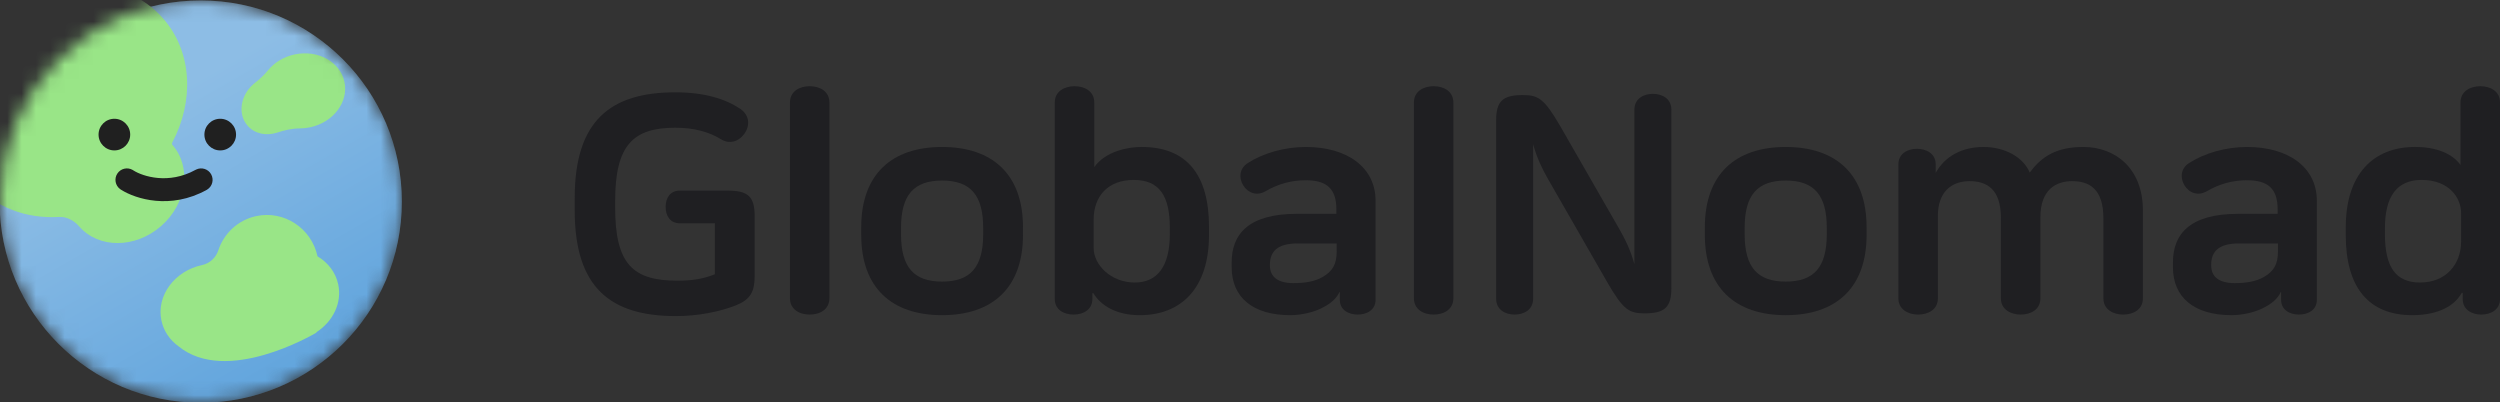 <svg width="174" height="28" viewBox="0 0 174 28" fill="none" xmlns="http://www.w3.org/2000/svg">
<rect x="0" y="0" width="174" height="28" fill="#333333" stroke="none"/>
<mask id="mask0_51681_2335" style="mask-type:alpha" maskUnits="userSpaceOnUse" x="0" y="0" width="28" height="28">
<path d="M28 14C28 21.732 21.732 28 14 28C6.268 28 0 21.732 0 14C0 6.268 6.268 0 14 0C21.732 0 28 6.268 28 14Z" fill="#70ACDE"/>
</mask>
<g mask="url(#mask0_51681_2335)">
<circle cx="13.97" cy="14.031" r="14" fill="#70ACDE"/>
<circle cx="13.97" cy="14.031" r="14" fill="url(#paint0_linear_51681_2335)" fill-opacity="0.2"/>
<path d="M-0.181 1.344C3.448 -1.826 8.615 -1.849 11.36 1.292C13.392 3.62 13.526 7.03 11.984 9.931C11.956 9.983 11.964 10.047 12.003 10.091C13.358 11.643 13.004 14.169 11.212 15.735C9.42 17.3 6.868 17.312 5.513 15.76C5.158 15.354 4.648 15.069 4.109 15.1C1.856 15.232 -0.312 14.458 -1.783 12.774C-4.528 9.632 -3.811 4.515 -0.181 1.344Z" fill="#99E587"/>
<path d="M20.499 3.79C22.116 3.442 23.672 4.295 23.973 5.694C24.274 7.094 23.207 8.511 21.59 8.859C21.347 8.912 21.105 8.937 20.869 8.937C20.339 8.937 19.803 9.06 19.3 9.226C18.541 9.477 17.729 9.319 17.232 8.749C16.537 7.954 16.719 6.659 17.637 5.856C17.677 5.822 17.717 5.789 17.757 5.758C18.085 5.505 18.393 5.215 18.654 4.894C19.086 4.362 19.731 3.955 20.499 3.79Z" fill="#99E587"/>
<path d="M17.832 15.041C19.766 14.625 21.676 15.877 22.098 17.838C22.098 17.839 22.099 17.84 22.1 17.841C22.825 18.271 23.36 18.952 23.54 19.79C23.817 21.08 23.175 22.377 22.022 23.121C22.017 23.125 22.017 23.133 22.024 23.136C22.03 23.138 22.033 23.145 22.028 23.148C21.743 23.317 15.753 26.811 12.433 24.108C11.833 23.677 11.396 23.059 11.237 22.318C10.866 20.596 12.134 18.862 14.068 18.446C14.072 18.445 14.076 18.445 14.08 18.444C14.594 18.335 15.028 17.933 15.191 17.434C15.576 16.258 16.548 15.317 17.832 15.041Z" fill="#99E587"/>
<path d="M9.062 9.367C9.062 9.975 8.569 10.469 7.96 10.469C7.352 10.469 6.859 9.975 6.859 9.367C6.859 8.759 7.352 8.266 7.96 8.266C8.569 8.266 9.062 8.759 9.062 9.367Z" fill="#202020"/>
<path d="M16.429 9.367C16.429 9.975 15.936 10.469 15.328 10.469C14.719 10.469 14.226 9.975 14.226 9.367C14.226 8.759 14.719 8.266 15.328 8.266C15.936 8.266 16.429 8.759 16.429 9.367Z" fill="#202020"/>
<path d="M13.649 11.802C14.028 11.616 14.49 11.759 14.697 12.132C14.903 12.506 14.779 12.973 14.42 13.195L14.385 13.216C11.864 14.611 9.443 13.845 8.443 13.216L8.397 13.186L8.363 13.163C8.022 12.914 7.932 12.439 8.166 12.082C8.399 11.725 8.87 11.617 9.235 11.829L9.27 11.851L9.299 11.87C9.936 12.268 11.726 12.864 13.613 11.82L13.649 11.802Z" fill="#202020"/>
</g>
<path d="M168.545 12.523C166.822 12.523 165.992 13.671 165.992 15.88V16.305C165.992 18.579 166.734 19.663 168.436 19.663C170.247 19.663 171.294 18.388 171.294 16.794V14.839C171.294 13.756 170.443 12.523 168.545 12.523ZM172.625 6C173.345 6 174 6.361 174 7.126V20.81C174 21.554 173.367 21.894 172.691 21.894C172.036 21.894 171.404 21.554 171.404 20.81V20.385H171.338C170.705 21.511 169.331 21.936 167.891 21.936C164.858 21.936 163.265 20.003 163.265 16.369V15.817C163.265 12.12 165.185 10.228 168.087 10.228C169.985 10.228 170.902 10.972 171.251 11.482V7.126C171.251 6.361 171.927 6 172.625 6Z" fill="#1F1F22"/>
<path d="M155.841 16.943C154.401 16.943 153.899 17.517 153.899 18.43V18.473C153.899 19.28 154.466 19.705 155.535 19.705C156.386 19.705 157.041 19.578 157.564 19.28C158.263 18.877 158.546 18.388 158.546 17.496V16.943H155.841ZM156.408 10.229C159.223 10.229 161.252 11.61 161.252 13.968V20.874C161.252 21.575 160.641 21.894 160.008 21.894C159.375 21.894 158.765 21.575 158.765 20.874V20.322H158.743C158.525 20.81 158.066 21.172 157.455 21.469C156.888 21.745 156.059 21.936 155.317 21.936C152.721 21.936 151.237 20.704 151.237 18.601V18.261C151.237 16.327 152.371 14.882 155.775 14.882H158.524V14.585C158.524 13.14 157.87 12.545 156.386 12.545C155.404 12.545 154.466 12.8 153.593 13.31C153.004 13.65 152.393 13.458 152.044 12.906C151.717 12.375 151.782 11.716 152.35 11.355C153.397 10.675 154.881 10.229 156.408 10.229Z" fill="#1F1F22"/>
<path d="M138.062 10.229C139.546 10.229 140.833 10.951 141.27 12.014C142.121 10.845 143.19 10.229 145.001 10.229C147.226 10.229 149.146 11.716 149.146 14.648V20.768C149.146 21.533 148.492 21.894 147.772 21.894C147.074 21.894 146.397 21.533 146.397 20.768V15.201C146.397 13.097 145.372 12.608 144.215 12.608C143.146 12.608 142.012 13.161 142.012 15.116V20.768C142.012 21.533 141.357 21.894 140.637 21.894C139.939 21.894 139.262 21.533 139.262 20.768V15.158C139.262 13.182 138.302 12.608 137.081 12.608C135.793 12.608 134.877 13.395 134.877 15.009V20.768C134.877 21.533 134.222 21.894 133.502 21.894C132.804 21.894 132.128 21.533 132.128 20.768V11.44C132.128 10.696 132.76 10.356 133.415 10.356C134.091 10.356 134.724 10.696 134.724 11.44V12.035C135.357 10.887 136.535 10.229 138.062 10.229Z" fill="#1F1F22"/>
<path d="M124.286 10.229C127.821 10.229 129.915 12.162 129.915 15.817V16.348C129.915 20.003 127.821 21.936 124.286 21.936C120.751 21.936 118.657 20.003 118.657 16.348V15.817C118.657 12.162 120.751 10.229 124.286 10.229ZM124.286 12.566C122.322 12.566 121.428 13.565 121.428 15.86V16.306C121.428 18.601 122.322 19.599 124.286 19.599C126.25 19.599 127.144 18.601 127.144 16.306V15.86C127.144 13.565 126.25 12.566 124.286 12.566Z" fill="#1F1F22"/>
<path d="M115.041 6.531C115.696 6.531 116.328 6.871 116.328 7.636V20.045C116.328 21.384 115.87 21.809 114.474 21.809C113.405 21.809 112.99 21.596 111.877 19.663L107.753 12.481C107.317 11.716 106.968 10.993 106.706 10.037V20.789C106.706 21.554 106.073 21.894 105.419 21.894C104.764 21.894 104.131 21.554 104.131 20.789V8.38C104.131 7.041 104.59 6.616 105.986 6.616C107.055 6.616 107.47 6.85 108.583 8.762L112.706 15.944C113.143 16.709 113.492 17.432 113.754 18.388V7.636C113.754 6.871 114.386 6.531 115.041 6.531Z" fill="#1F1F22"/>
<path d="M99.781 6C100.501 6 101.156 6.361 101.156 7.147V20.746C101.156 21.532 100.501 21.894 99.781 21.894C99.061 21.894 98.407 21.532 98.407 20.746V7.147C98.407 6.361 99.061 6 99.781 6Z" fill="#1F1F22"/>
<path d="M90.328 16.943C88.888 16.943 88.386 17.517 88.386 18.43V18.473C88.386 19.28 88.953 19.705 90.022 19.705C90.874 19.705 91.528 19.578 92.052 19.28C92.75 18.877 93.034 18.388 93.034 17.496V16.943H90.328ZM90.895 10.229C93.71 10.229 95.739 11.61 95.739 13.968V20.874C95.739 21.575 95.128 21.894 94.495 21.894C93.863 21.894 93.252 21.575 93.252 20.874V20.322H93.23C93.012 20.81 92.553 21.172 91.943 21.469C91.375 21.745 90.546 21.936 89.804 21.936C87.208 21.936 85.724 20.704 85.724 18.601V18.261C85.724 16.327 86.859 14.882 90.263 14.882H93.012V14.585C93.012 13.14 92.357 12.545 90.874 12.545C89.892 12.545 88.953 12.8 88.081 13.31C87.492 13.65 86.881 13.458 86.531 12.906C86.204 12.375 86.27 11.716 86.837 11.355C87.884 10.675 89.368 10.229 90.895 10.229Z" fill="#1F1F22"/>
<path d="M74.787 6C75.507 6 76.161 6.361 76.161 7.126V11.631C76.947 10.526 78.496 10.228 79.456 10.228C82.598 10.228 84.147 12.162 84.147 15.796V16.348C84.147 20.045 82.227 21.936 79.325 21.936C77.732 21.936 76.641 21.299 76.096 20.406H76.03V20.81C76.03 21.554 75.397 21.894 74.721 21.894C74.045 21.894 73.412 21.554 73.412 20.81V7.126C73.412 6.361 74.088 6 74.787 6ZM78.91 12.523C77.078 12.523 76.118 13.692 76.118 15.286V17.262C76.118 18.43 77.318 19.663 78.976 19.663C80.569 19.663 81.42 18.515 81.42 16.284V15.859C81.42 13.671 80.721 12.523 78.91 12.523Z" fill="#1F1F22"/>
<path d="M65.57 10.229C69.105 10.229 71.2 12.162 71.2 15.817V16.348C71.2 20.003 69.105 21.936 65.57 21.936C62.036 21.936 59.941 20.003 59.941 16.348V15.817C59.941 12.162 62.036 10.229 65.57 10.229ZM65.57 12.566C63.606 12.566 62.712 13.565 62.712 15.86V16.306C62.712 18.601 63.606 19.599 65.57 19.599C67.534 19.599 68.429 18.601 68.429 16.306V15.86C68.429 13.565 67.534 12.566 65.57 12.566Z" fill="#1F1F22"/>
<path d="M56.355 6C57.075 6 57.729 6.361 57.729 7.147V20.746C57.729 21.532 57.075 21.894 56.355 21.894C55.635 21.894 54.98 21.532 54.98 20.746V7.147C54.98 6.361 55.635 6 56.355 6Z" fill="#1F1F22"/>
<path d="M47.004 6.425C49.055 6.425 50.495 6.892 51.52 7.572C52.175 8.019 52.219 8.741 51.804 9.315C51.39 9.888 50.735 10.037 50.19 9.697C49.36 9.187 48.335 8.89 47.004 8.89C44.08 8.89 42.815 10.08 42.815 13.989V14.436C42.815 18.345 44.015 19.535 47.135 19.535C48.204 19.535 48.946 19.408 49.753 19.089V15.54H47.309C46.633 15.54 46.328 15.009 46.328 14.393C46.328 13.798 46.633 13.267 47.309 13.267H50.67C52.066 13.267 52.524 13.692 52.524 15.03V19.238C52.524 20.321 52.197 20.853 51.259 21.235C50.102 21.703 48.553 22 47.048 22C42.487 22 40 20.024 40 14.648V13.777C40 8.401 42.487 6.425 47.004 6.425Z" fill="#1F1F22"/>
<defs>
<linearGradient id="paint0_linear_51681_2335" x1="11.818" y1="6.579" x2="22.262" y2="24.817" gradientUnits="userSpaceOnUse">
<stop stop-color="white"/>
<stop offset="1" stop-color="#2887D7"/>
</linearGradient>
</defs>
</svg>

